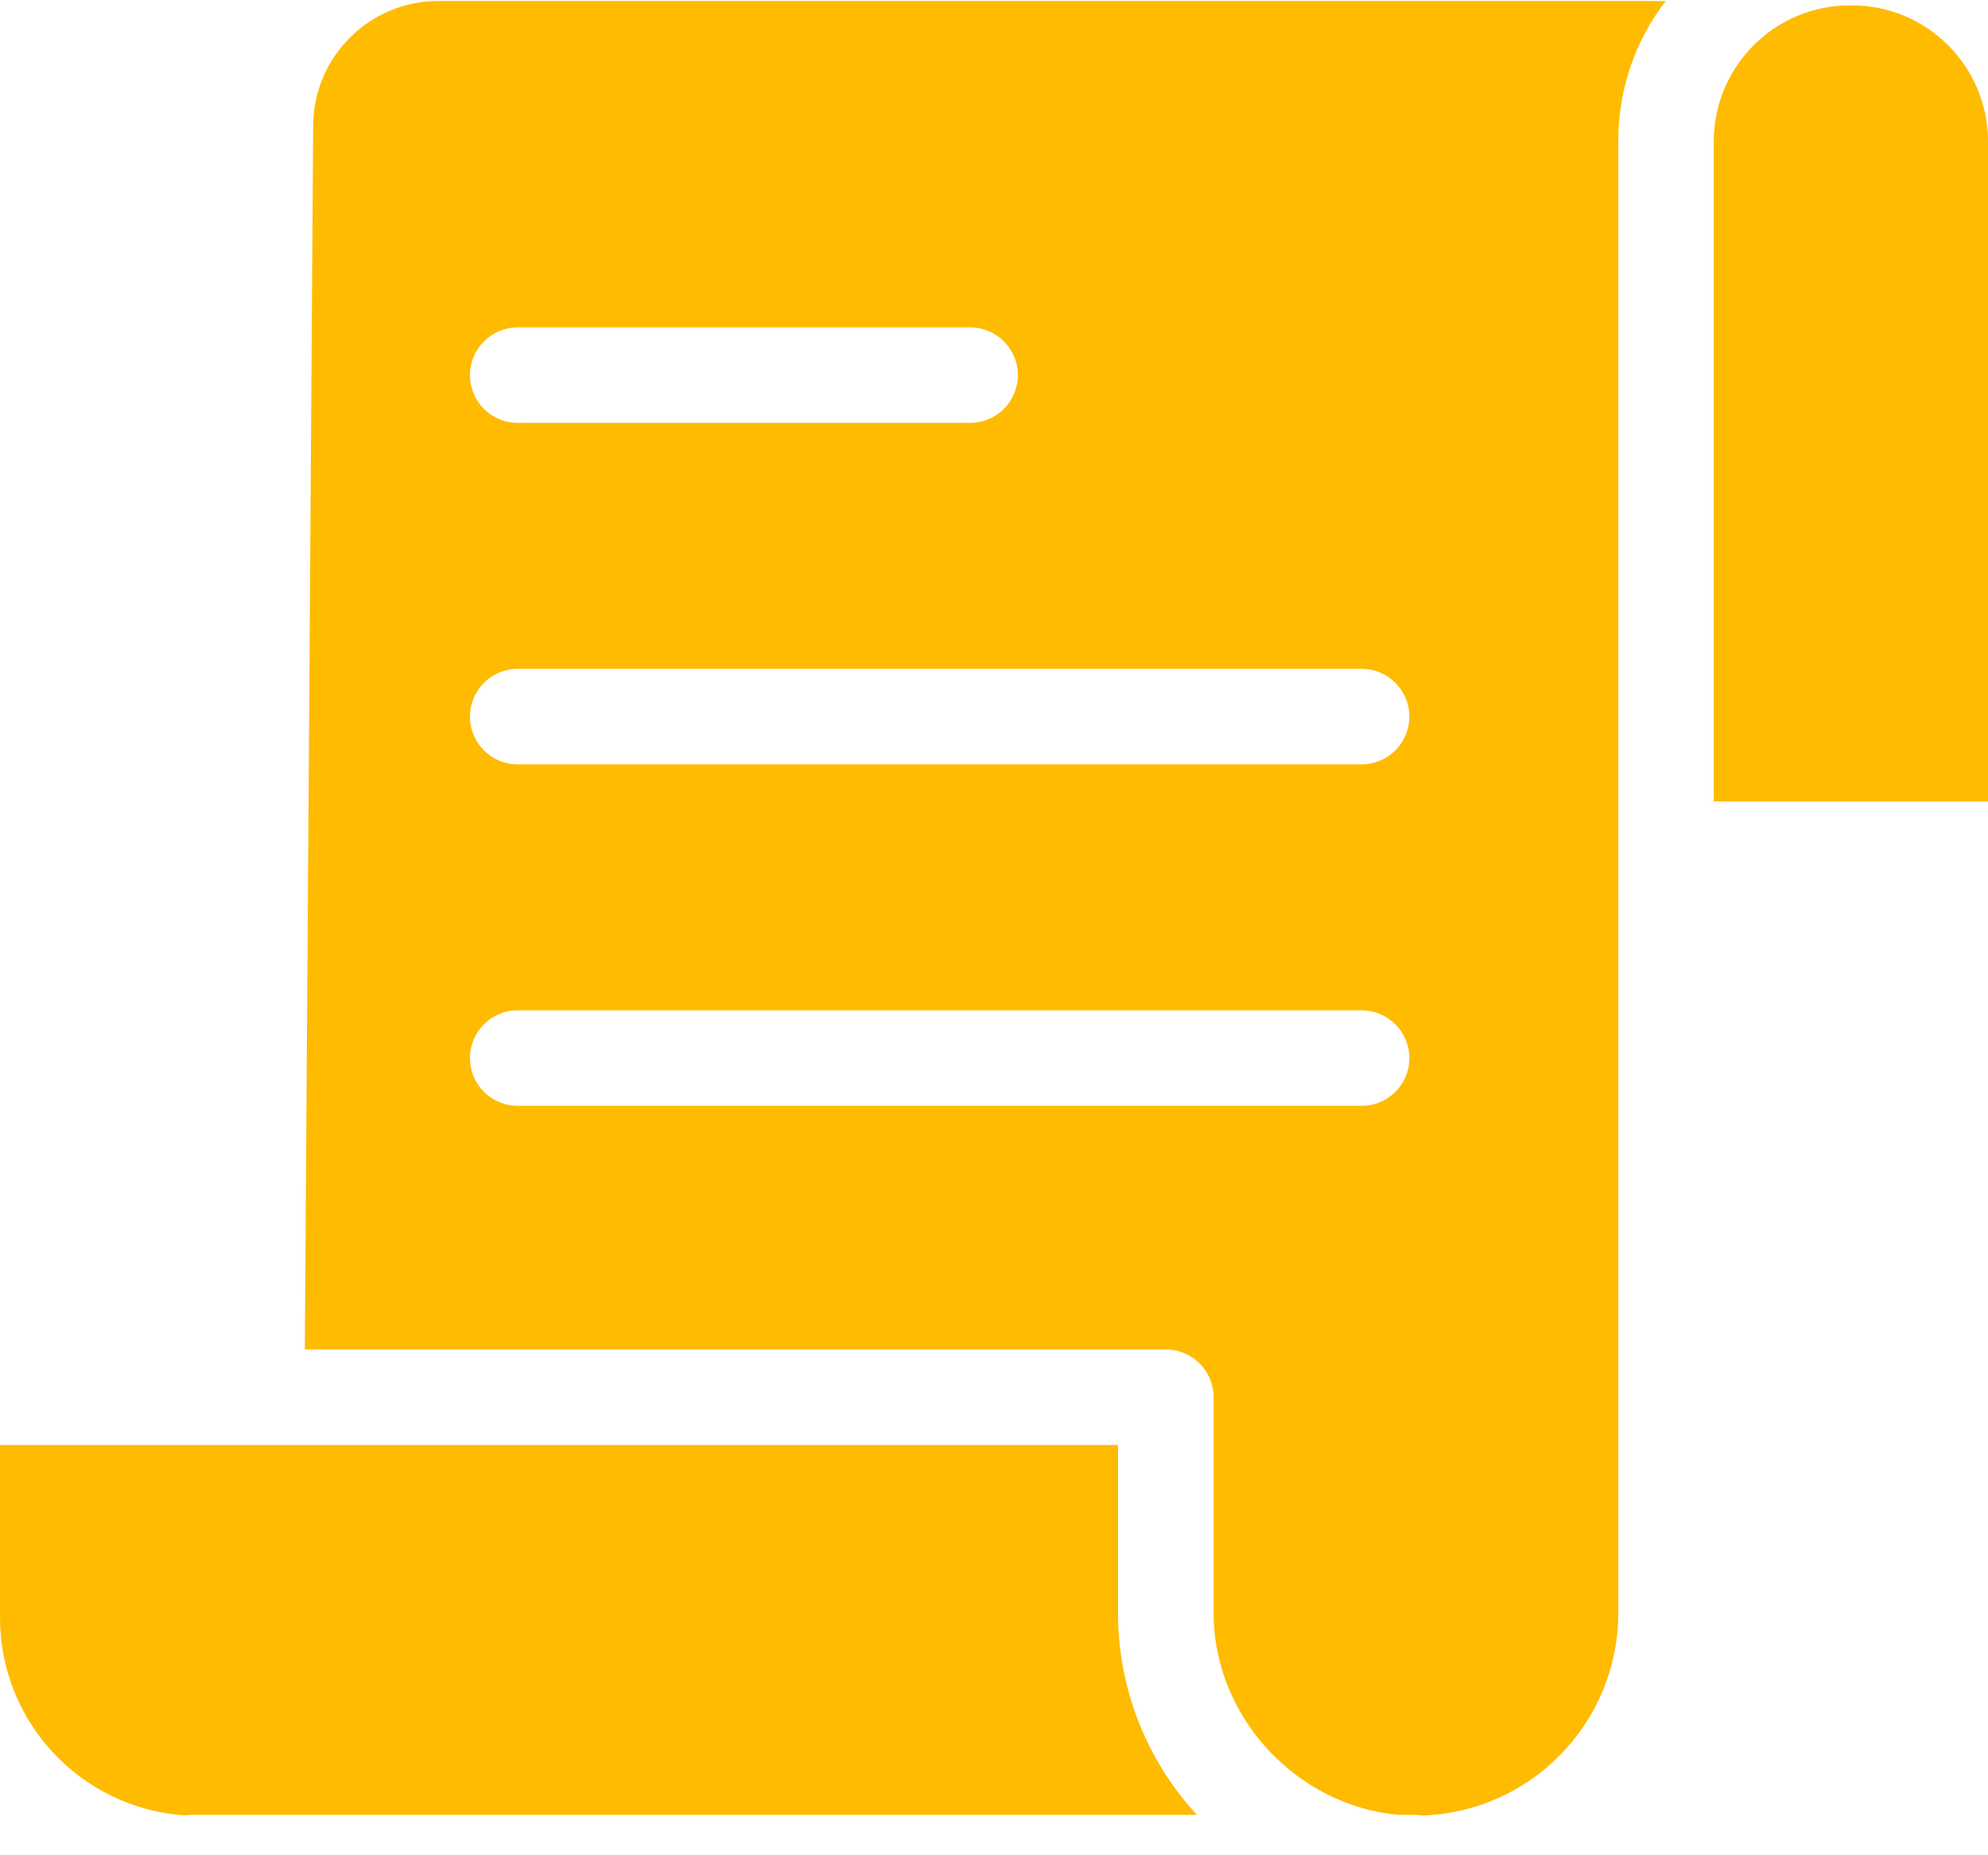 <svg width="30" height="28" viewBox="0 0 30 28" fill="none" xmlns="http://www.w3.org/2000/svg">
<path d="M16.872 21.808H0V24.417C0.002 25.989 1.22 27.291 2.788 27.398C2.822 27.393 2.856 27.39 2.889 27.39H18.062C17.296 26.56 16.871 25.472 16.872 24.343V21.808Z" fill="#FFBB00"/>
<path d="M4.726 1.887L4.6 20.366H17.593C17.991 20.366 18.314 20.689 18.314 21.087V24.343C18.314 25.912 19.565 27.25 21.101 27.39H21.347C21.387 27.39 21.426 27.393 21.465 27.4C23.113 27.344 24.42 25.992 24.421 24.343V2.117C24.421 1.357 24.672 0.617 25.137 0.015H6.631C5.588 0.007 4.736 0.845 4.726 1.887ZM7.812 4.941H14.639C15.037 4.941 15.36 5.263 15.36 5.661C15.36 6.06 15.037 6.382 14.639 6.382H7.812C7.414 6.382 7.092 6.06 7.092 5.661C7.092 5.263 7.414 4.941 7.812 4.941ZM7.812 10.094H20.547C20.945 10.094 21.268 10.417 21.268 10.815C21.268 11.213 20.945 11.536 20.547 11.536H7.812C7.414 11.536 7.092 11.213 7.092 10.815C7.092 10.417 7.414 10.094 7.812 10.094ZM7.812 15.248H20.547C20.945 15.248 21.268 15.571 21.268 15.969C21.268 16.367 20.945 16.689 20.547 16.689H7.812C7.414 16.689 7.092 16.367 7.092 15.969C7.092 15.571 7.414 15.248 7.812 15.248ZM27.931 0.081C26.798 0.073 25.873 0.984 25.862 2.117V12.096H30V2.117C29.99 0.984 29.064 0.073 27.931 0.081Z" fill="#FFBB00"/>
</svg>
